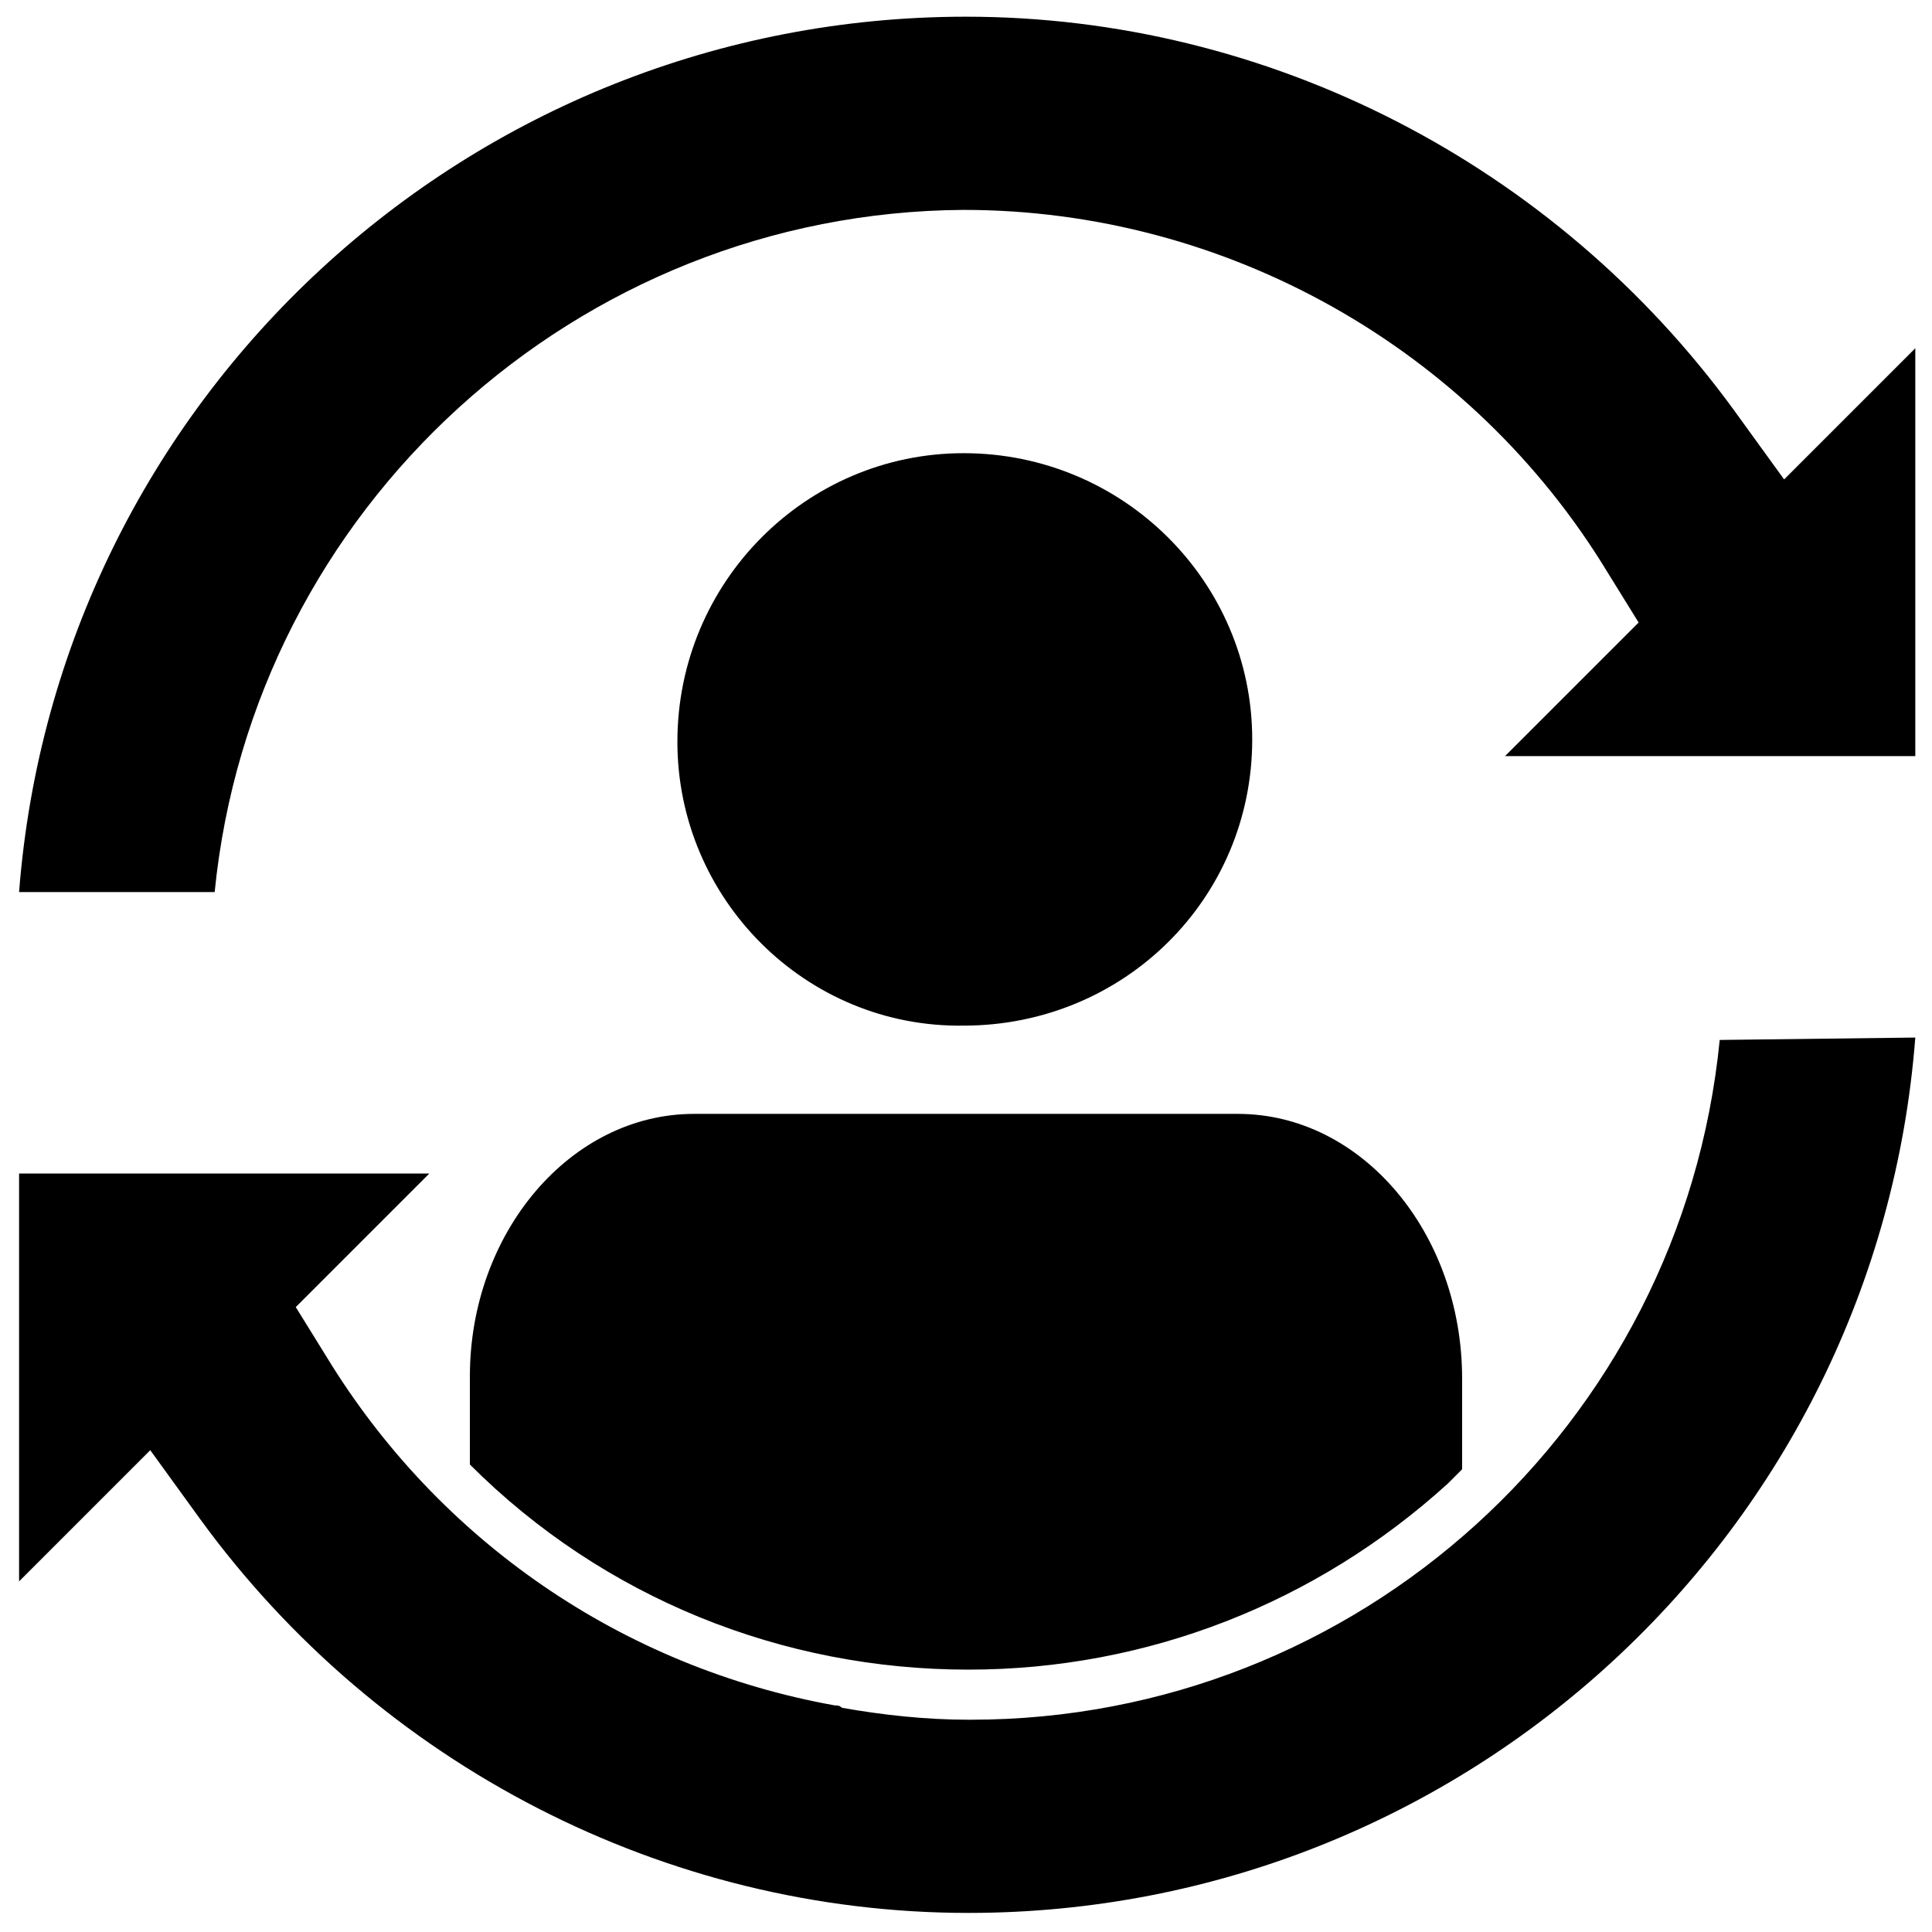 <?xml version="1.0" encoding="utf-8"?>
<!-- Generator: Adobe Illustrator 22.1.0, SVG Export Plug-In . SVG Version: 6.00 Build 0)  -->
<svg version="1.1" id="Layer_1" xmlns="http://www.w3.org/2000/svg" xmlns:xlink="http://www.w3.org/1999/xlink" x="0px" y="0px"
	 viewBox="0 0 81 81" style="enable-background:new 0 0 81 81;" xml:space="preserve">
<g>
	<g transform="translate(-1028 -1714)">
		<g>
			<path id="_x36_v1pa" d="M1037,1751.4h-8.2c1.6-20.7,18.9-36.7,39.7-36.7c12.7,0,24.7,6.2,32.2,16.5l2.1,2.9l5.5-5.5
				v17.1h-17.2l5.6-5.6l-1.3-2.1c-5.7-9.4-16-15.2-27-15.2C1052.2,1722.9,1038.6,1735.3,1037,1751.4L1037,1751.4z M1056.4,1745.1
				c0-6.7,5.4-12.1,12-12.1c6.7,0,12.1,5.4,12.1,12c0,0,0,0,0,0c0,6.7-5.4,12-12.1,12C1061.8,1757.1,1056.4,1751.7,1056.4,1745.1z
				 M1108.3,1757.5c-1.6,20.7-18.9,36.7-39.7,36.7c-12.7,0-24.7-6.2-32.2-16.5l-2.1-2.9l-5.5,5.5v-17.1h17.2l-5.6,5.6l1.3,2.1
				c4.7,7.7,12.4,13,21.3,14.6c0.1,0,0.2,0,0.3,0.1c1.7,0.3,3.5,0.5,5.3,0.5h0.1c16.2,0,29.8-12.3,31.4-28.5L1108.3,1757.5z
				 M1057.1,1760.7h22.8c5.2,0,9.4,5,9.4,11.1v3.8l-0.6,0.6c-5.5,5-12.6,7.8-20.1,7.8c-7.8,0-15.3-3-20.9-8.6v-3.7
				C1047.7,1765.7,1051.9,1760.7,1057.1,1760.7L1057.1,1760.7z"/>
		</g>
	</g>
</g>
</svg>

